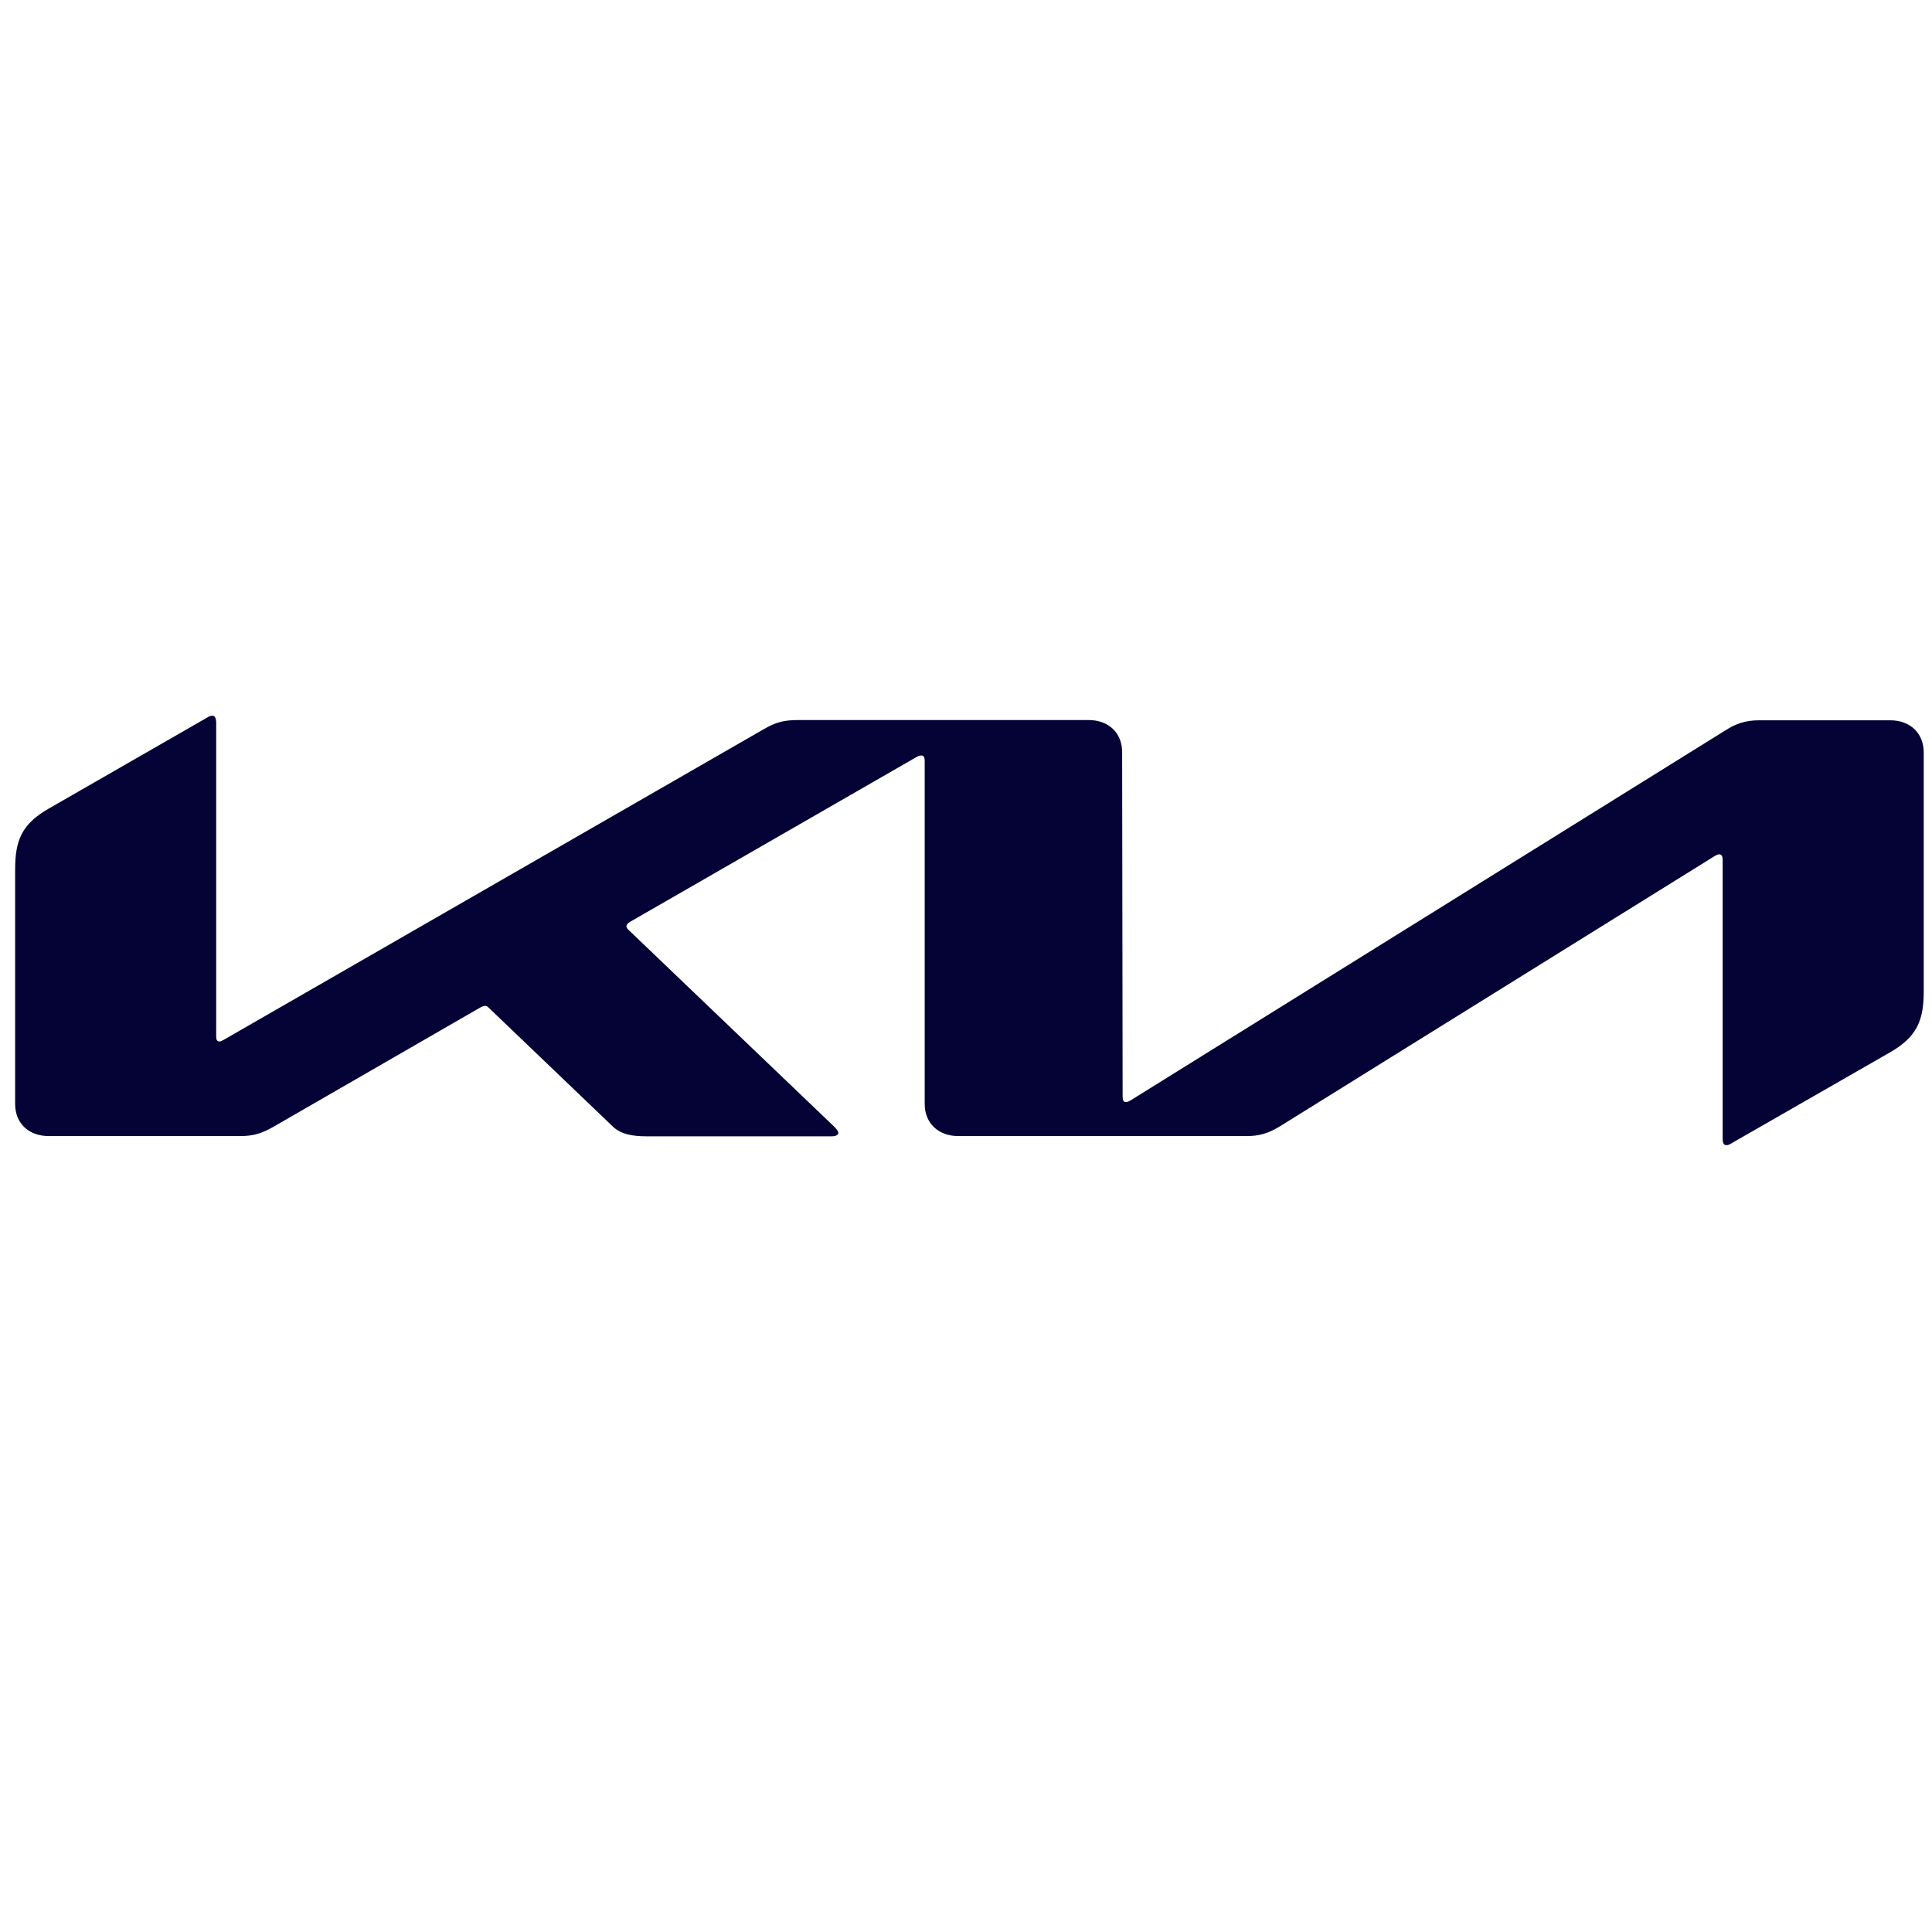 <svg width="72" height="72" viewBox="0 0 72 72" fill="none" xmlns="http://www.w3.org/2000/svg">
<g id="kia" clip-path="url(#clip0_341_1659)">
<path id="Layer" d="M41.837 40.866C41.837 41 41.873 41.071 41.953 41.071C42.016 41.071 42.07 41.044 42.132 41.009L64.289 27.226C64.682 26.976 65.031 26.843 65.567 26.843H70.44C71.191 26.843 71.692 27.324 71.692 28.047V36.941C71.692 38.011 71.451 38.636 70.44 39.216L64.53 42.606C64.459 42.659 64.387 42.677 64.333 42.677C64.262 42.677 64.199 42.632 64.199 42.436V32.043C64.199 31.927 64.163 31.838 64.074 31.838C64.011 31.838 63.967 31.865 63.904 31.901L47.703 41.972C47.247 42.258 46.88 42.338 46.46 42.338H35.712C34.97 42.338 34.461 41.856 34.461 41.143V28.323C34.461 28.234 34.416 28.154 34.344 28.154C34.282 28.154 34.228 28.172 34.165 28.207L23.481 34.354C23.373 34.416 23.346 34.479 23.346 34.523C23.346 34.568 23.364 34.604 23.445 34.675L31.072 41.972C31.17 42.07 31.242 42.151 31.242 42.222C31.242 42.302 31.134 42.347 31 42.347H24.098C23.561 42.347 23.141 42.267 22.846 41.99L18.214 37.556C18.16 37.503 18.125 37.485 18.08 37.485C18.027 37.49 17.975 37.505 17.928 37.53L10.194 41.99C9.729 42.258 9.407 42.338 8.942 42.338H1.816C1.065 42.338 0.564 41.856 0.564 41.143V32.409C0.564 31.321 0.805 30.714 1.816 30.134L7.762 26.718C7.824 26.682 7.869 26.673 7.923 26.673C8.003 26.673 8.057 26.762 8.057 26.95V38.636C8.057 38.752 8.093 38.814 8.182 38.814C8.227 38.814 8.289 38.779 8.352 38.743L28.434 27.191C28.908 26.914 29.203 26.834 29.757 26.834H40.567C41.319 26.834 41.819 27.315 41.819 28.029L41.837 40.866Z" fill="#050235"/>
</g>
<defs>
<clipPath id="clip0_341_1659">
<rect width="71.128" height="71.128" fill="white" transform="translate(0.564)"/>
</clipPath>
</defs>
</svg>
